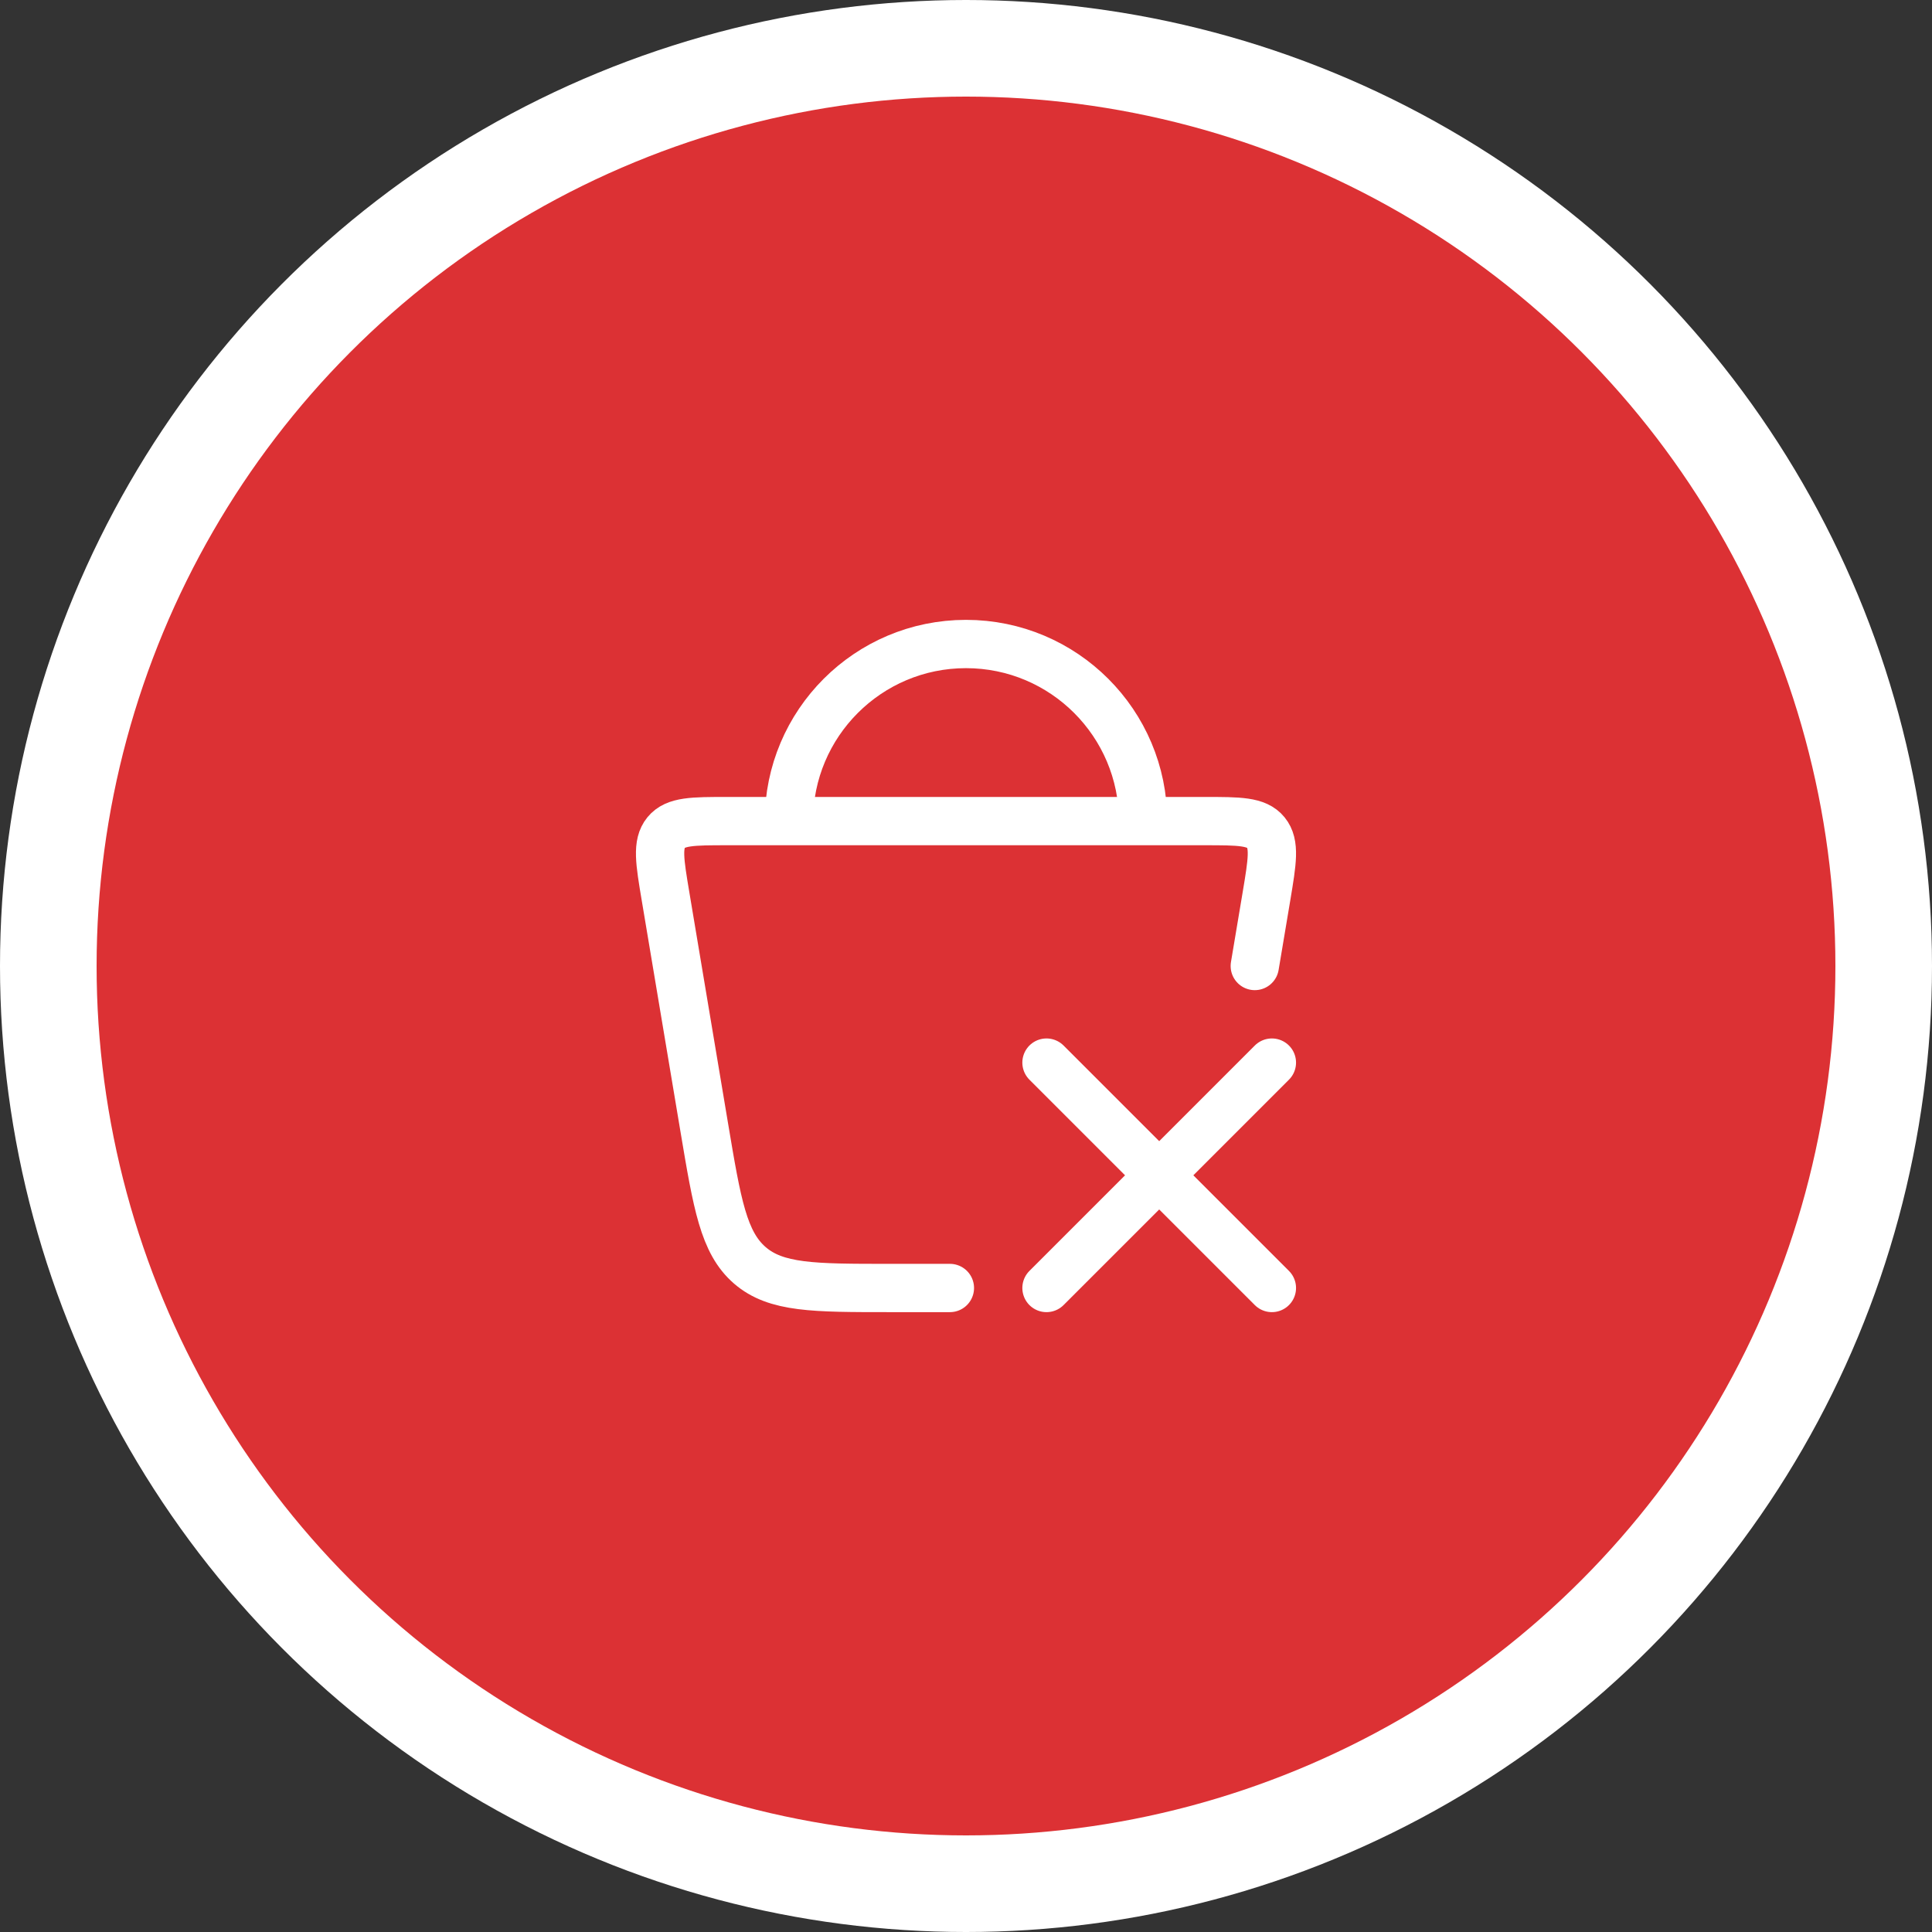 <svg width="80" height="80" viewBox="0 0 80 80" fill="none" xmlns="http://www.w3.org/2000/svg">
<rect x="0" y="0" width="80" height="80" fill="#333333" stroke="none"/>
<circle cx="40" cy="40" r="40" fill="white"/>
<circle cx="40" cy="40" r="36" fill="#DC3134"/>
<path d="M51.958 40L52.441 37.12C52.683 35.672 52.804 34.949 52.416 34.474C52.028 34 51.313 34 49.886 34H30.114C28.686 34 27.972 34 27.583 34.474C27.195 34.949 27.316 35.672 27.559 37.12L29.163 46.693C29.695 49.865 29.961 51.452 31.047 52.393C32.133 53.333 33.698 53.333 36.829 53.333H39.333" stroke="white" stroke-width="2" stroke-linecap="round"/>
<path d="M43.333 44L48 48.667M48 48.667L52.666 53.333M48 48.667L43.333 53.333M48 48.667L52.666 44" stroke="white" stroke-width="2" stroke-linecap="round"/>
<path d="M47.333 34C47.333 29.95 44.049 26.667 39.999 26.667C35.949 26.667 32.666 29.95 32.666 34" stroke="white" stroke-width="2"/>
</svg>
